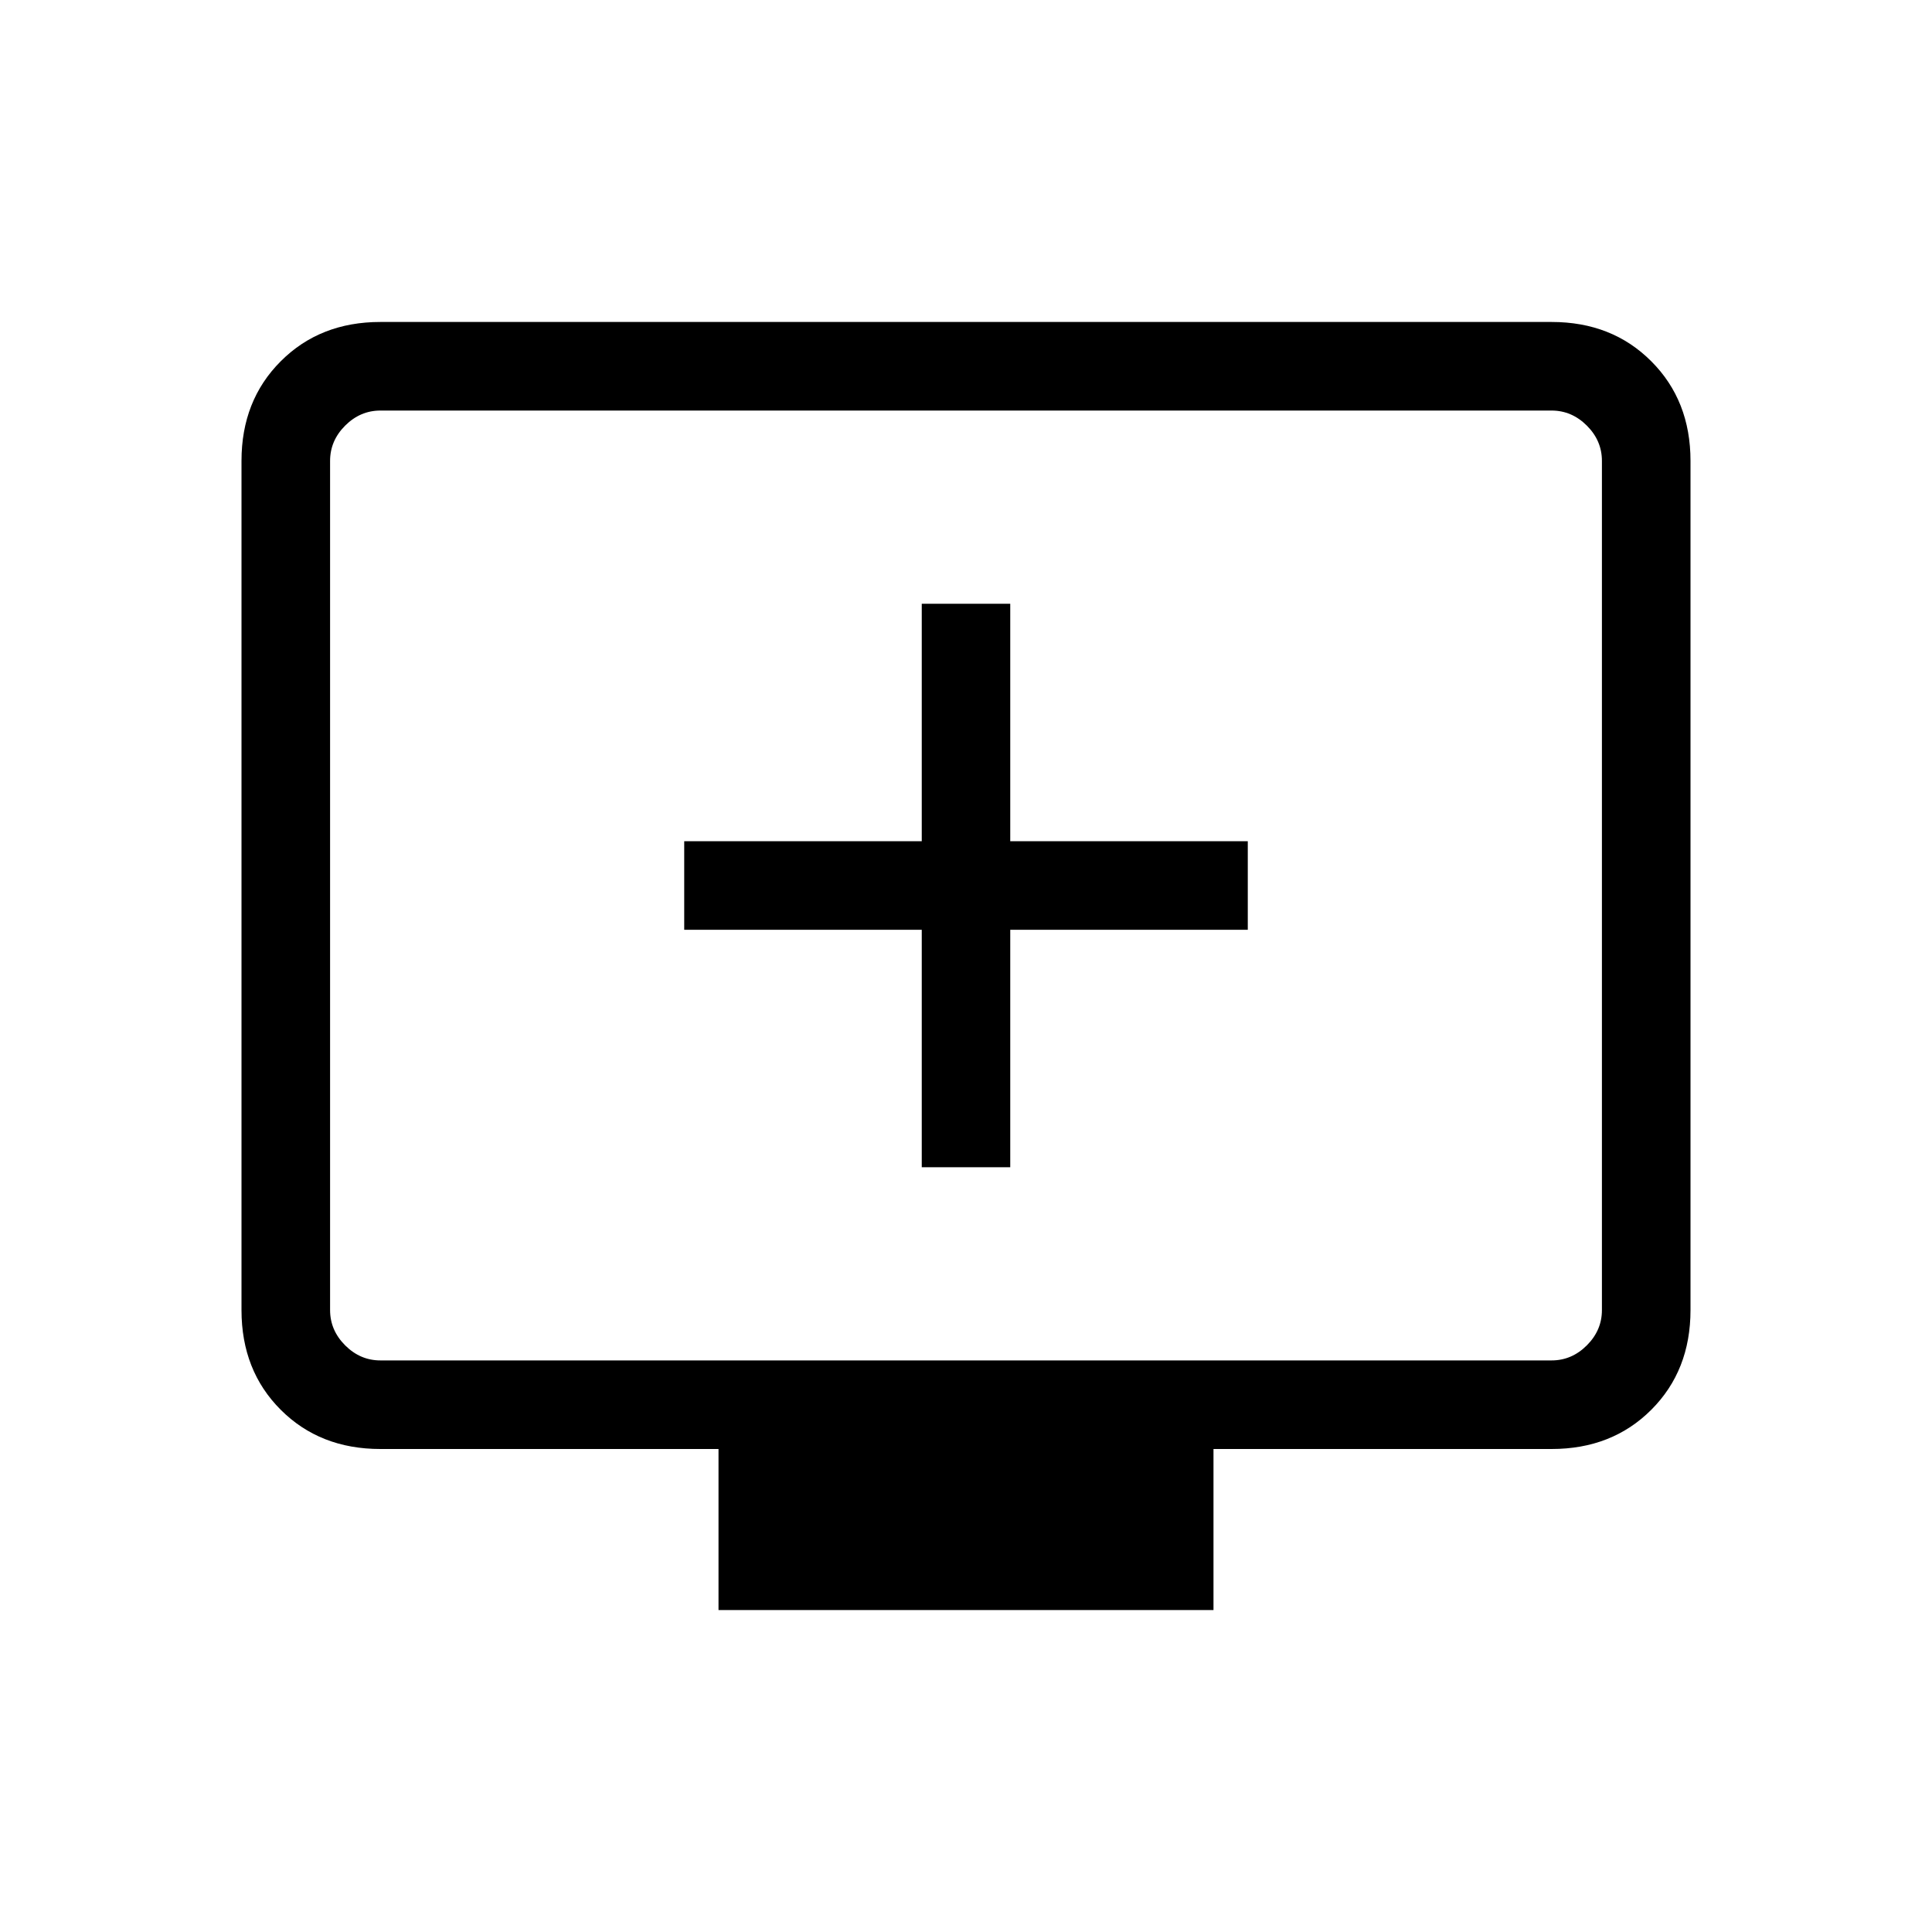 <svg xmlns="http://www.w3.org/2000/svg" height="20" width="20"><path d="M9.542 12.083H10.458V9.625H12.917V8.708H10.458V6.25H9.542V8.708H7.083V9.625H9.542ZM7.438 16.667V15H3.938Q3.312 15 2.906 14.594Q2.5 14.188 2.5 13.562V4.771Q2.5 4.146 2.906 3.74Q3.312 3.333 3.938 3.333H16.062Q16.688 3.333 17.094 3.74Q17.5 4.146 17.5 4.771V13.562Q17.5 14.188 17.094 14.594Q16.688 15 16.062 15H12.562V16.667ZM3.938 14.083H16.062Q16.271 14.083 16.427 13.927Q16.583 13.771 16.583 13.562V4.771Q16.583 4.562 16.427 4.406Q16.271 4.25 16.062 4.25H3.938Q3.729 4.25 3.573 4.406Q3.417 4.562 3.417 4.771V13.562Q3.417 13.771 3.573 13.927Q3.729 14.083 3.938 14.083ZM3.417 14.083Q3.417 14.083 3.417 13.938Q3.417 13.792 3.417 13.562V4.771Q3.417 4.542 3.417 4.396Q3.417 4.25 3.417 4.25Q3.417 4.25 3.417 4.396Q3.417 4.542 3.417 4.771V13.562Q3.417 13.792 3.417 13.938Q3.417 14.083 3.417 14.083Z"/></svg>